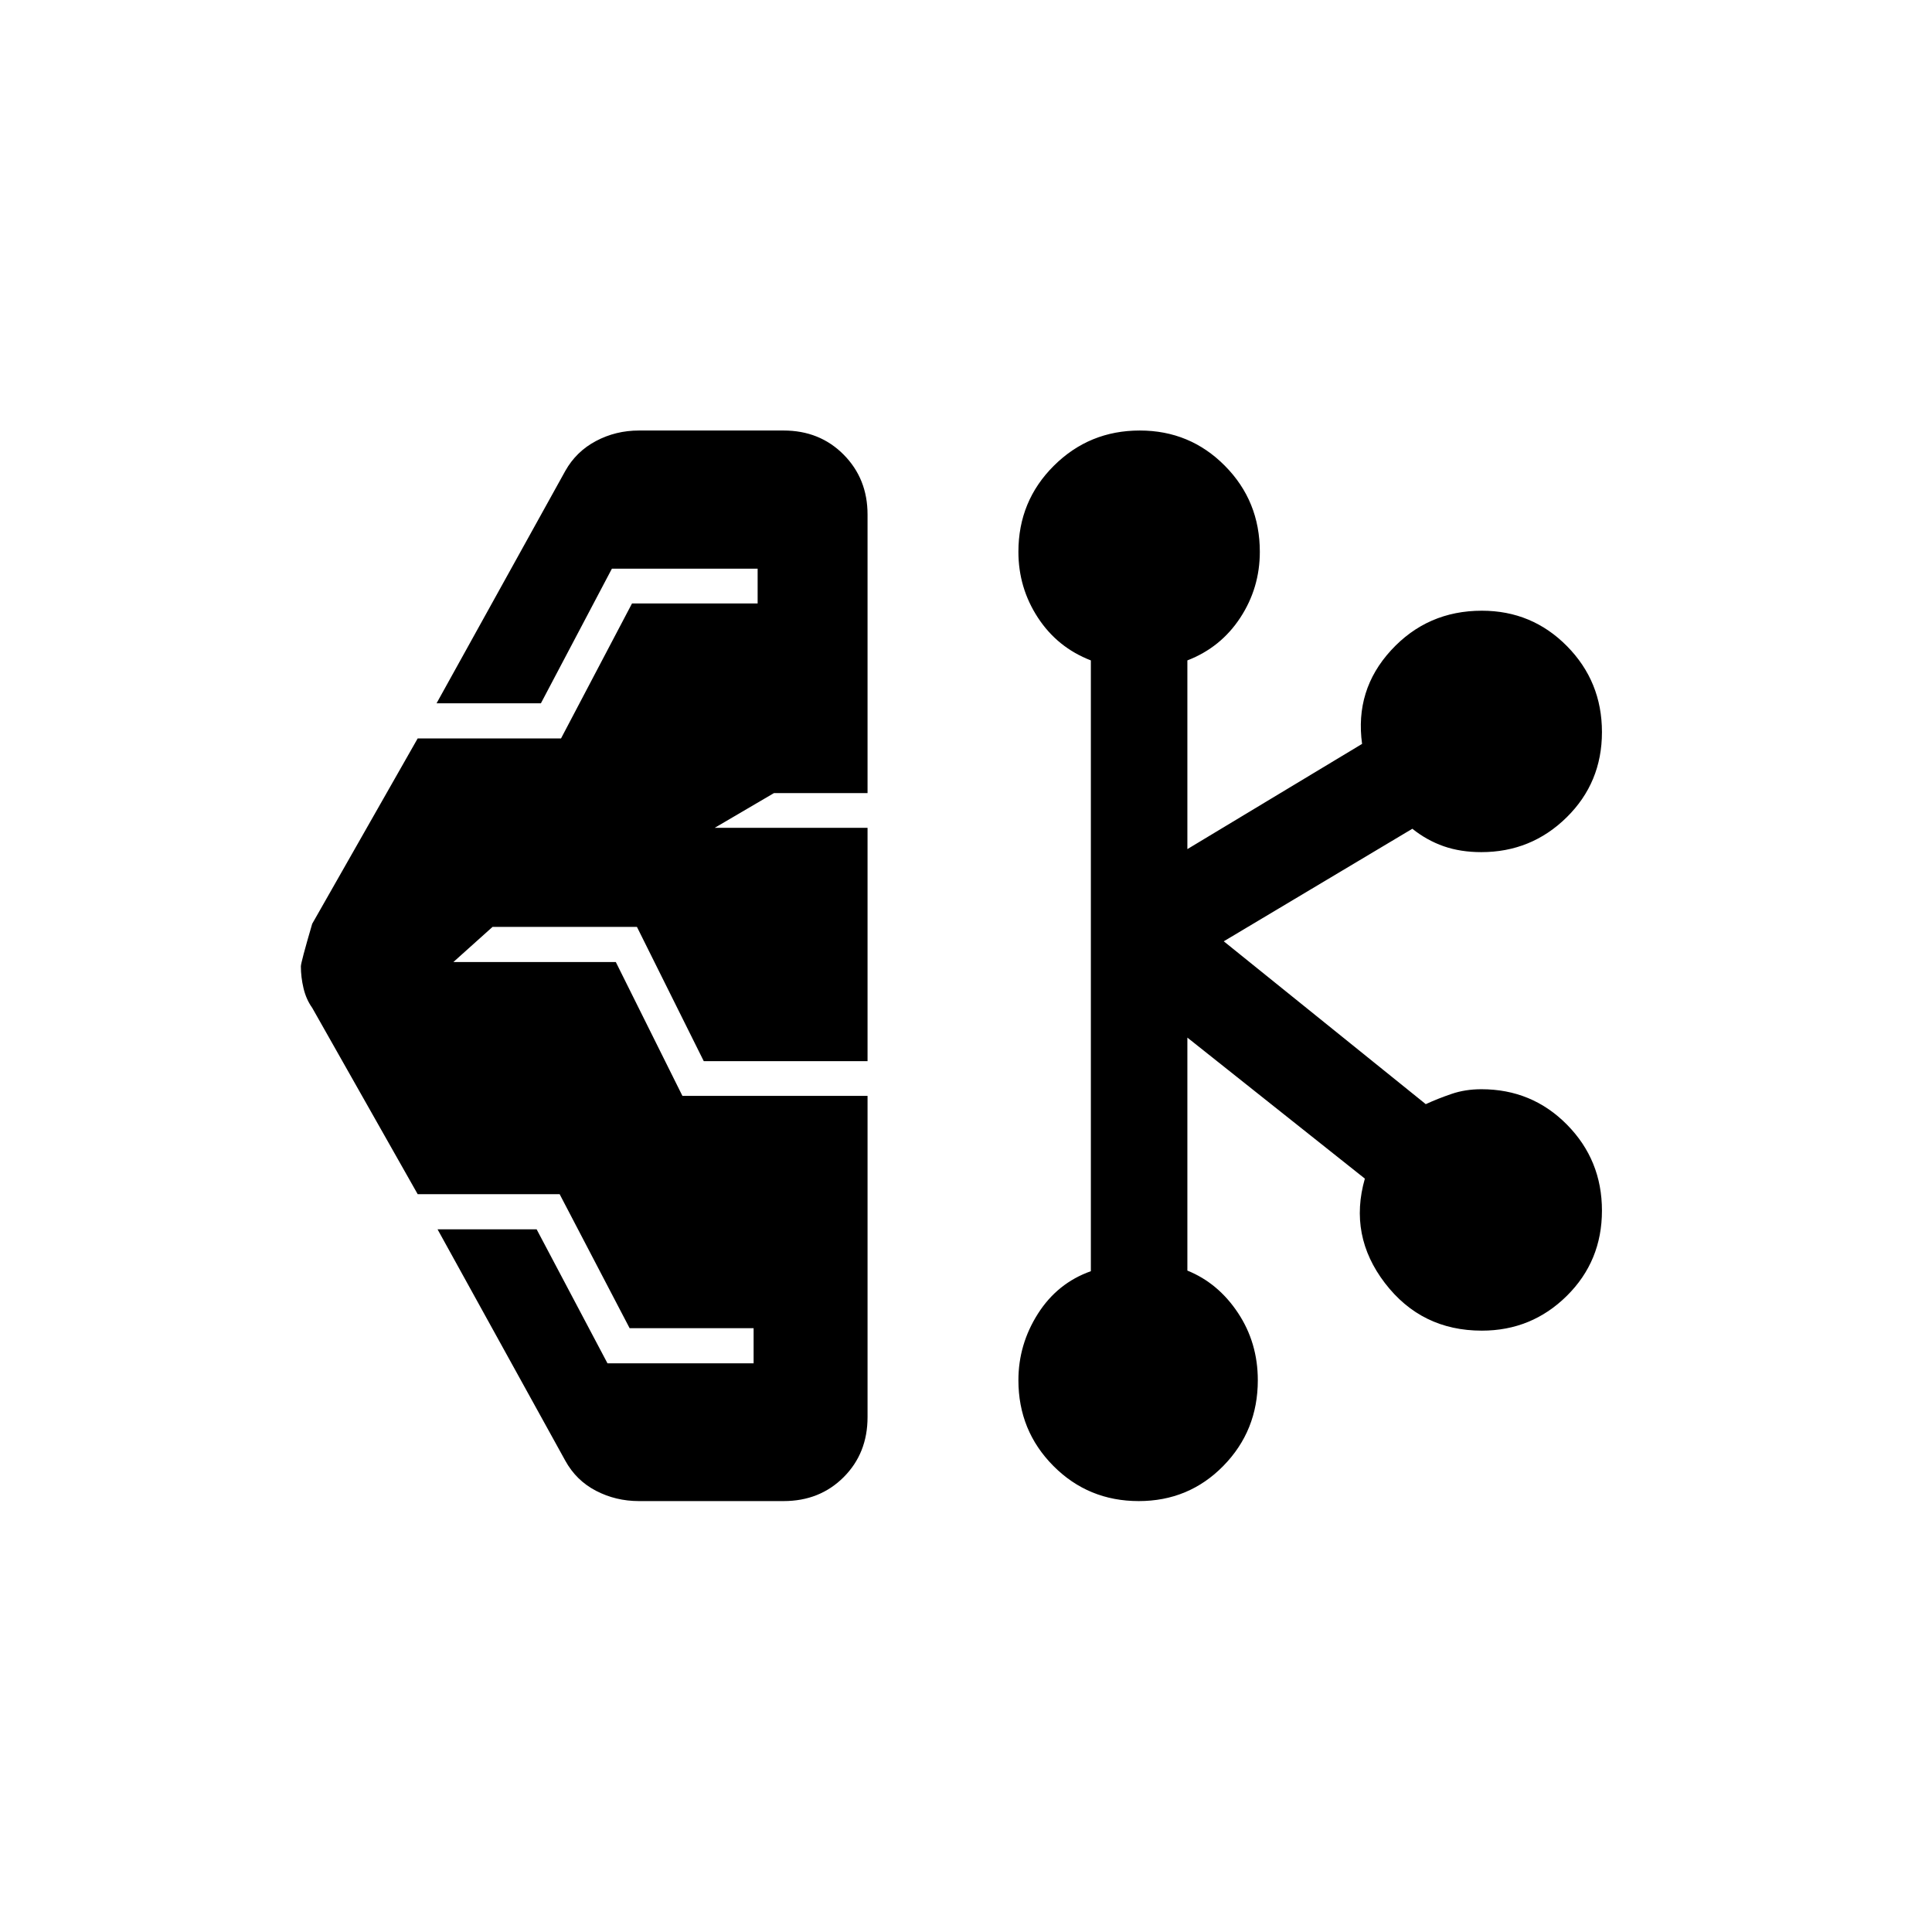 <svg xmlns="http://www.w3.org/2000/svg" height="20" viewBox="0 -960 960 960" width="20"><path d="M317.5-214.12q-11.51 0-21.35-5.11-9.84-5.11-15.26-14.96l-63.47-114.96h49.23l35.2 66.57h72.61v-17.46h-61.61l-34.77-66.58h-70.54l-52.42-92.61q-3-4.2-4.31-9.73-1.31-5.53-1.31-10.87 0-1.9 5.62-21.13l52.42-92.12h71.23l35.27-67.07h62.42v-17.27h-72.42l-35.27 66.88h-51.85L280.89-726q5.42-9.66 15.26-14.87 9.84-5.21 21.35-5.21h71.85q17.97 0 29.85 11.98 11.88 11.98 11.88 29.76v138.42h-46.5l-29.46 17.27h75.96v115.92h-81.39l-33.19-66.69h-71.77l-19.46 17.46H306l33.09 66.5h91.99v159.61q0 17.97-11.88 29.85-11.88 11.88-29.85 11.88H317.5Zm248.34 0q-25.07 0-42.44-17.48-17.36-17.49-17.36-42.57 0-17.79 9.69-33.04t26.31-21.14v-303.5q-16.62-6.42-26.31-21.24-9.69-14.82-9.69-32.72 0-25.24 17.6-42.75 17.6-17.52 42.71-17.52 24.92 0 42.28 17.52Q626-711.05 626-685.81q0 17.9-9.69 32.72-9.7 14.82-26.31 21.24v93.77l86.81-52.28q-3.69-26.79 14.38-46.49 18.08-19.69 45.14-19.69 24.91 0 42.29 17.6T796-596.23q0 25.11-17.56 42.38-17.55 17.27-42.41 17.27-10.29 0-18.66-2.92-8.37-2.92-15.59-8.69l-93.7 55.92 100.38 80.92q6-2.77 12.81-5.09 6.81-2.33 14.84-2.33 25.13 0 42.51 17.6T796-358.46q0 25.11-17.47 42.38-17.47 17.27-42.21 17.27-30.04 0-48.14-23.61-18.1-23.6-9.99-51.93L590-444.42v115.77q15.31 6.19 25.15 21.02Q625-292.8 625-274.15q0 25.08-17.14 42.56-17.14 17.47-42.02 17.47Z"/></svg>
